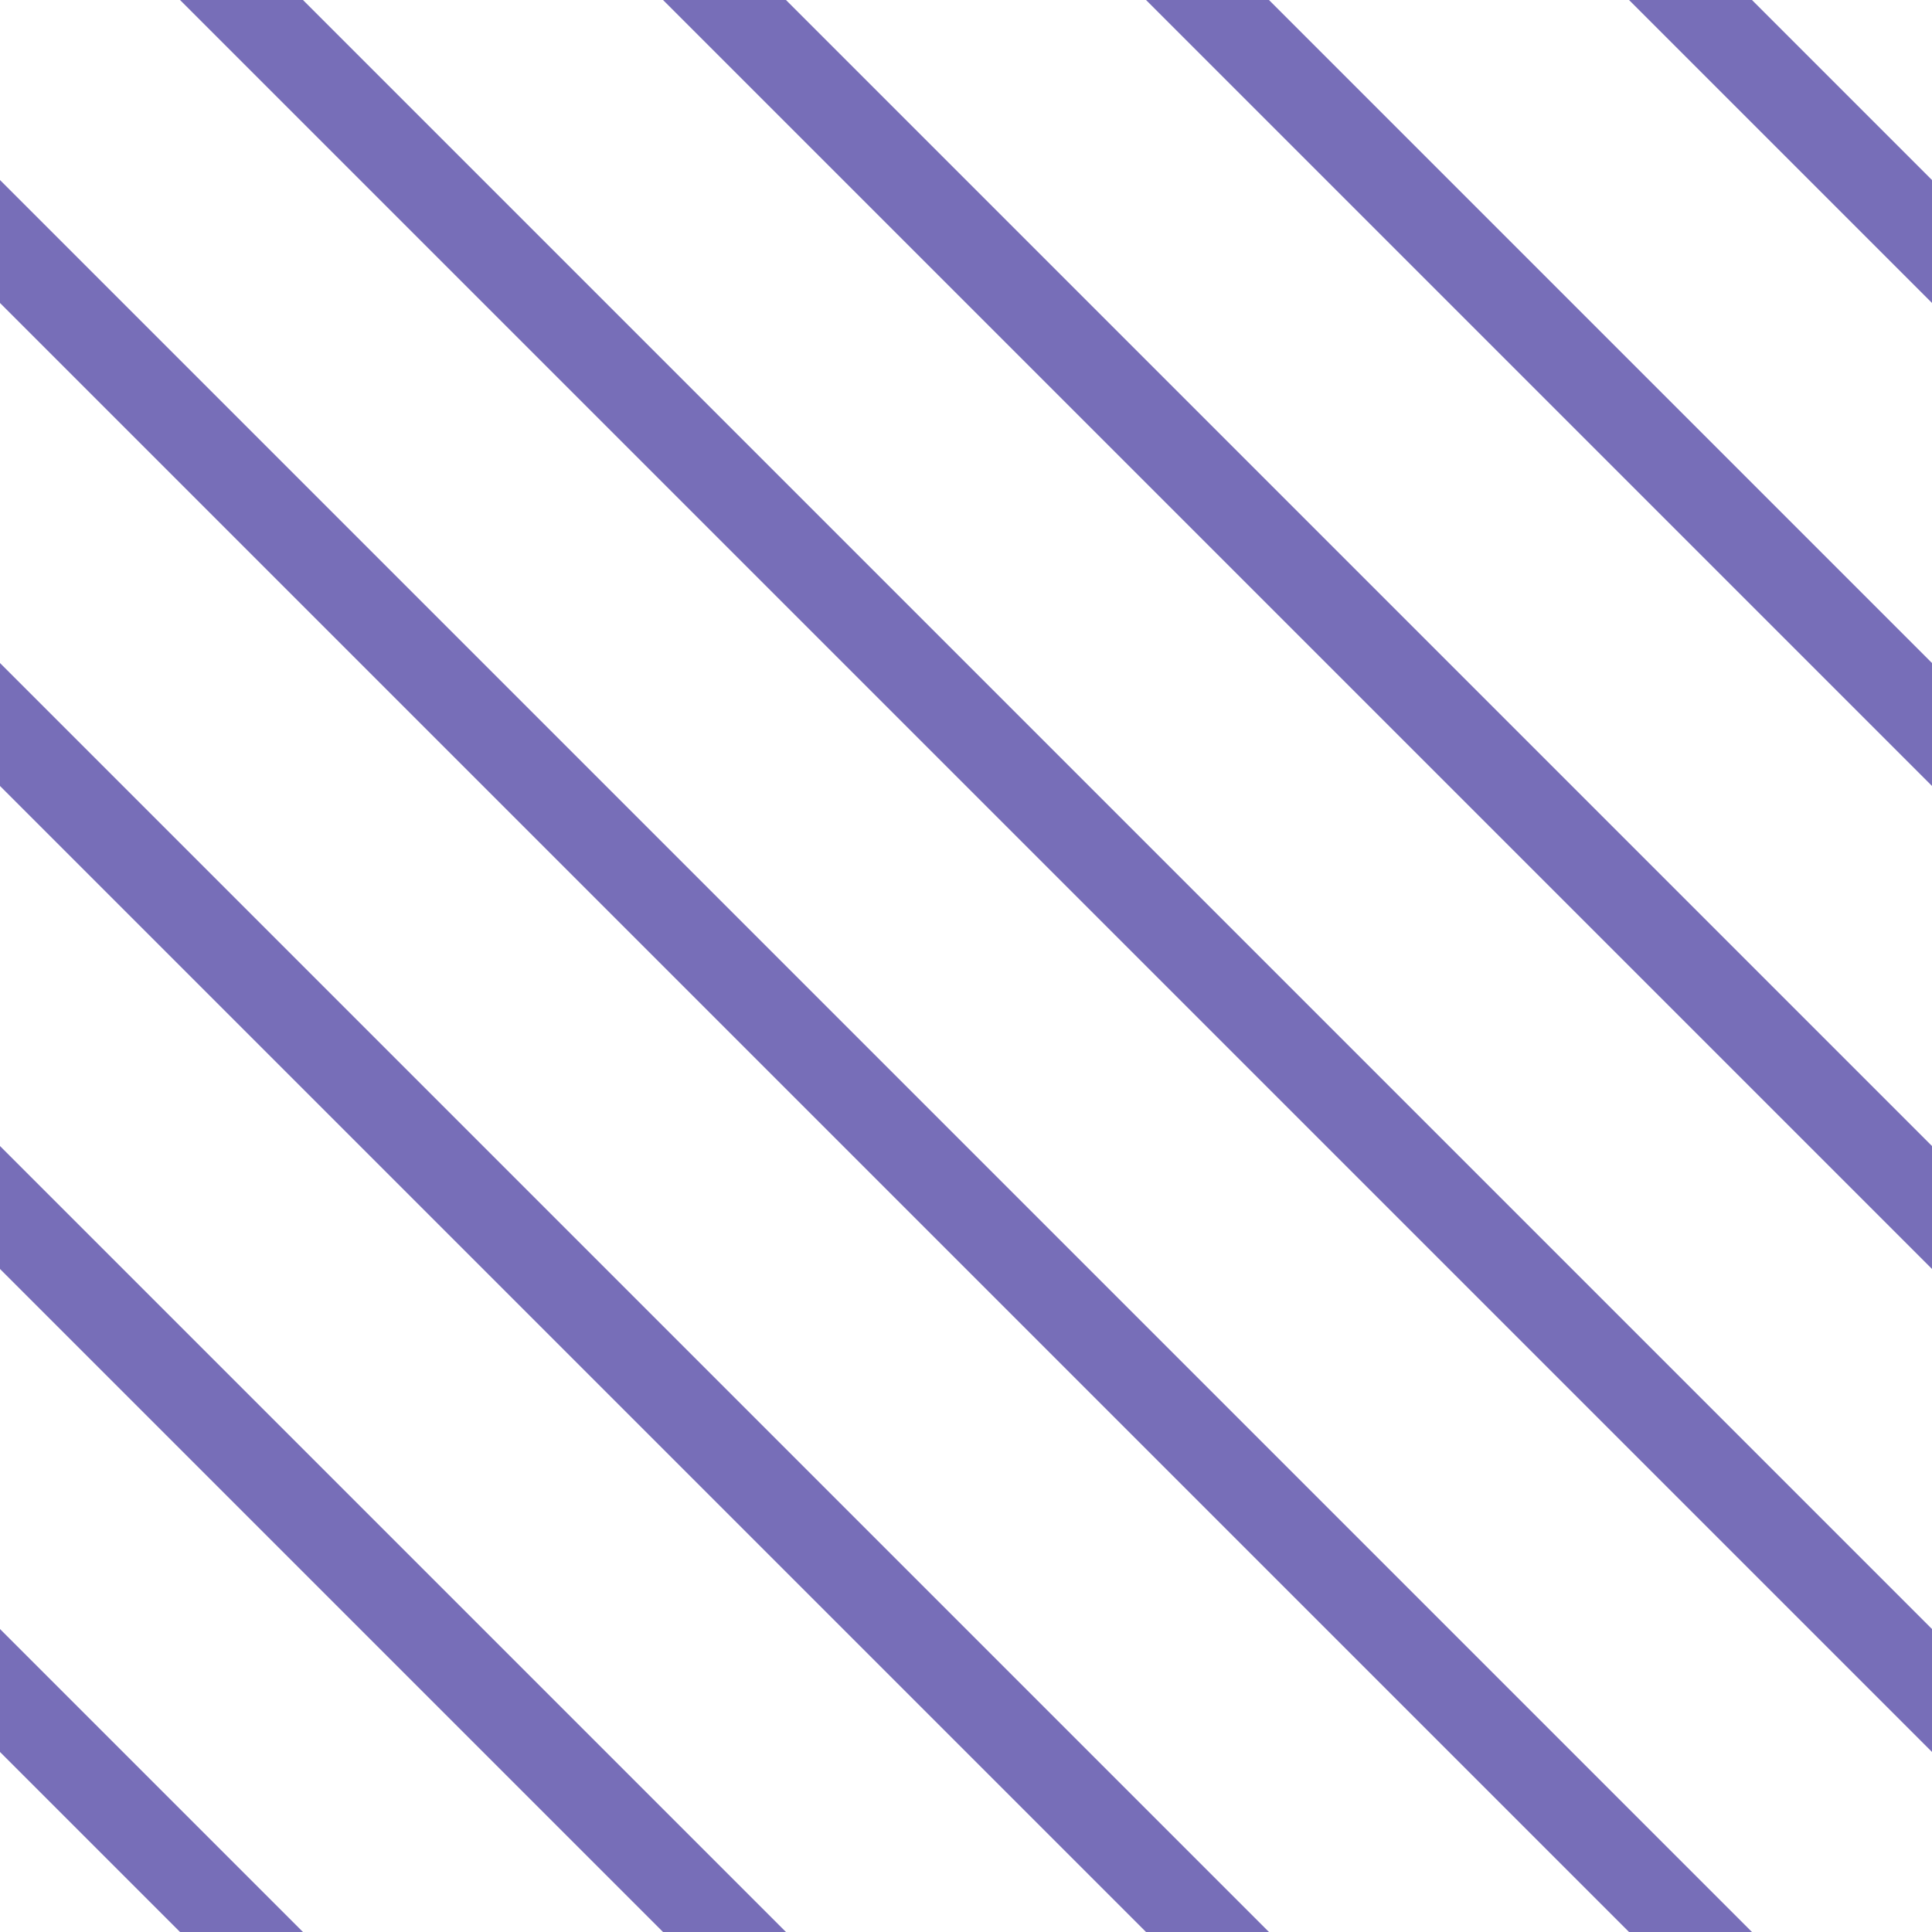 <?xml version="1.0" encoding="UTF-8"?>
<svg xmlns="http://www.w3.org/2000/svg" xmlns:xlink="http://www.w3.org/1999/xlink" style="isolation:isolate" viewBox="0 0 200 200" width="200" height="200">
<line x1='0' y1='25' x2='175' y2='200' stroke-width='9' stroke-linecap='square' stroke='#776EB8' />
<line x1='0' y1='75' x2='125' y2='200' stroke-width='9' stroke-linecap='square' stroke='#776EB8' />
<line x1='0' y1='125' x2='75' y2='200' stroke-width='9' stroke-linecap='square' stroke='#776EB8' />
<line x1='0' y1='175' x2='25' y2='200' stroke-width='9' stroke-linecap='square' stroke='#776EB8' />
<line x1='25' y1='0' x2='200' y2='175' stroke-width='9' stroke-linecap='square' stroke='#776EB8' />
<line x1='75' y1='0' x2='200' y2='125' stroke-width='9' stroke-linecap='square' stroke='#776EB8' />
<line x1='125' y1='0' x2='200' y2='75' stroke-width='9' stroke-linecap='square' stroke='#776EB8' />
<line x1='175' y1='0' x2='200' y2='25' stroke-width='9' stroke-linecap='square' stroke='#776EB8' />
</svg>
